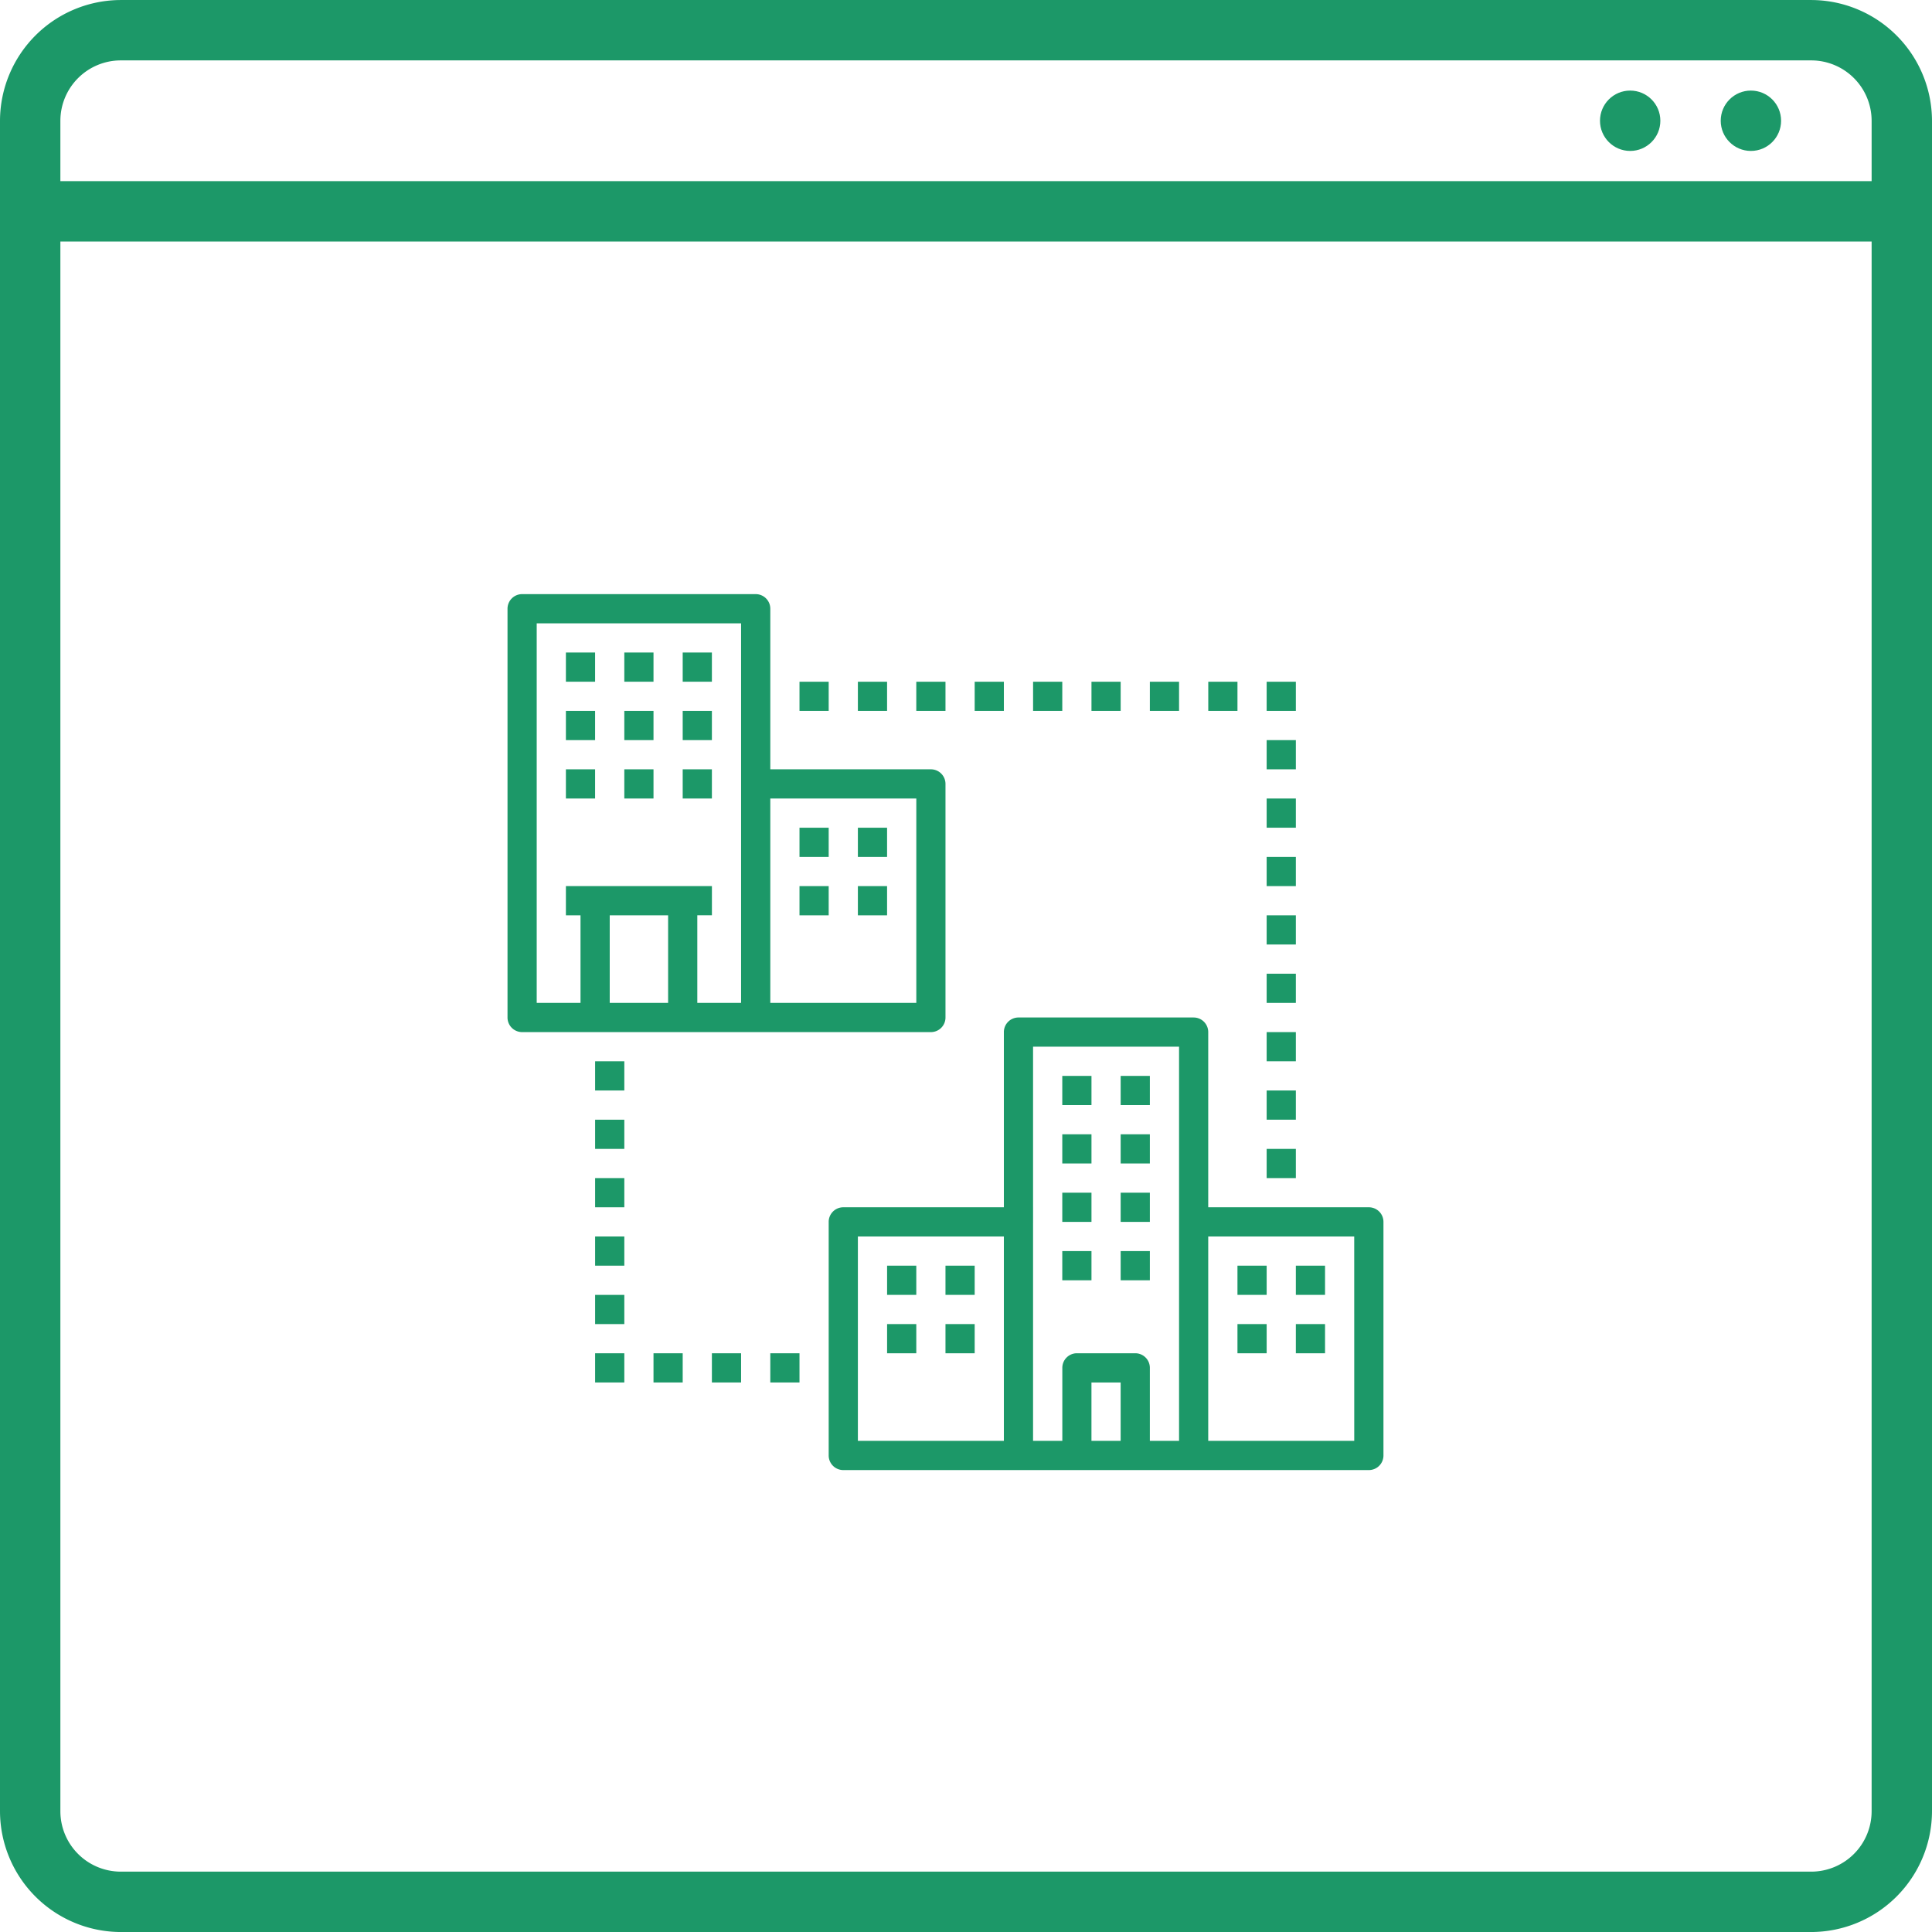 <svg xmlns="http://www.w3.org/2000/svg" width="94.172" height="94.172" viewBox="0 0 94.172 94.172"><defs><style>.a,.b{fill:#1c9868;}.a{fill-rule:evenodd;}</style></defs><g transform="translate(-460.914 -1215.692)"><path class="a" d="M88.286,0H5.886A5.9,5.9,0,0,0,0,5.886v82.4a5.9,5.9,0,0,0,5.886,5.886h82.4a5.9,5.9,0,0,0,5.886-5.886V5.886A5.9,5.9,0,0,0,88.286,0ZM5.886,2.943h82.4a2.946,2.946,0,0,1,2.943,2.943V8.829H2.943V5.886A2.946,2.946,0,0,1,5.886,2.943Zm82.4,88.286H5.886a2.946,2.946,0,0,1-2.943-2.943V11.772H91.229V88.286A2.946,2.946,0,0,1,88.286,91.229Z" transform="translate(460.914 1215.693)"/><circle class="b" cx="1.471" cy="1.471" r="1.471" transform="translate(544.788 1220.107)"/><circle class="b" cx="1.471" cy="1.471" r="1.471" transform="translate(538.903 1220.107)"/><path class="b" d="M2.712,23.348H22.636a.711.711,0,0,0,.712-.712V11.251a.711.711,0,0,0-.712-.712H14.809V2.712A.711.711,0,0,0,14.1,2H2.712A.711.711,0,0,0,2,2.712V22.636A.711.711,0,0,0,2.712,23.348Zm4.27-1.423v-4.27H9.828v4.27Zm14.944-9.962v9.962H14.809V11.962ZM3.423,3.423h9.962v18.5H11.251v-4.27h.712V16.232H4.846v1.423h.712v4.27H3.423Z" transform="translate(483.652 1242.652)"/><path class="b" d="M50.329,40.251H42.5V31.712A.711.711,0,0,0,41.79,31H33.251a.711.711,0,0,0-.712.712v8.539H24.712a.711.711,0,0,0-.712.712V52.348a.711.711,0,0,0,.712.712H50.329a.711.711,0,0,0,.712-.712V40.962A.711.711,0,0,0,50.329,40.251ZM25.423,41.674h7.116v9.962H25.423Zm8.539-.712V32.423h7.116V51.636H39.655V48.078a.711.711,0,0,0-.712-.712H36.1a.711.711,0,0,0-.712.712v3.558H33.962Zm2.846,10.674V48.79h1.423v2.846Zm12.809,0H42.5V41.674h7.116Z" transform="translate(477.307 1234.288)"/><rect class="b" width="1.423" height="1.423" transform="translate(488.498 1247.498)"/><rect class="b" width="1.423" height="1.423" transform="translate(491.345 1247.498)"/><rect class="b" width="1.423" height="1.423" transform="translate(494.191 1247.498)"/><rect class="b" width="1.423" height="1.423" transform="translate(488.498 1250.345)"/><rect class="b" width="1.423" height="1.423" transform="translate(491.345 1250.345)"/><rect class="b" width="1.423" height="1.423" transform="translate(494.191 1250.345)"/><rect class="b" width="1.423" height="1.423" transform="translate(488.498 1253.191)"/><rect class="b" width="1.423" height="1.423" transform="translate(491.345 1253.191)"/><rect class="b" width="1.423" height="1.423" transform="translate(494.191 1253.191)"/><rect class="b" width="1.423" height="1.423" transform="translate(499.884 1256.038)"/><rect class="b" width="1.423" height="1.423" transform="translate(502.73 1256.038)"/><rect class="b" width="1.423" height="1.423" transform="translate(499.884 1258.884)"/><rect class="b" width="1.423" height="1.423" transform="translate(502.73 1258.884)"/><rect class="b" width="1.423" height="1.423" transform="translate(512.693 1268.135)"/><rect class="b" width="1.423" height="1.423" transform="translate(515.539 1268.135)"/><rect class="b" width="1.423" height="1.423" transform="translate(512.693 1270.981)"/><rect class="b" width="1.423" height="1.423" transform="translate(515.539 1270.981)"/><rect class="b" width="1.423" height="1.423" transform="translate(512.693 1273.828)"/><rect class="b" width="1.423" height="1.423" transform="translate(515.539 1273.828)"/><rect class="b" width="1.423" height="1.423" transform="translate(512.693 1276.674)"/><rect class="b" width="1.423" height="1.423" transform="translate(515.539 1276.674)"/><rect class="b" width="1.423" height="1.423" transform="translate(521.232 1277.385)"/><rect class="b" width="1.423" height="1.423" transform="translate(524.078 1277.385)"/><rect class="b" width="1.423" height="1.423" transform="translate(521.232 1280.232)"/><rect class="b" width="1.423" height="1.423" transform="translate(524.078 1280.232)"/><rect class="b" width="1.423" height="1.423" transform="translate(504.154 1277.385)"/><rect class="b" width="1.423" height="1.423" transform="translate(507 1277.385)"/><rect class="b" width="1.423" height="1.423" transform="translate(504.154 1280.232)"/><rect class="b" width="1.423" height="1.423" transform="translate(507 1280.232)"/><rect class="b" width="1.423" height="1.423" transform="translate(499.884 1248.922)"/><rect class="b" width="1.423" height="1.423" transform="translate(502.73 1248.922)"/><rect class="b" width="1.423" height="1.423" transform="translate(505.577 1248.922)"/><rect class="b" width="1.423" height="1.423" transform="translate(508.423 1248.922)"/><rect class="b" width="1.423" height="1.423" transform="translate(511.27 1248.922)"/><rect class="b" width="1.423" height="1.423" transform="translate(514.116 1248.922)"/><rect class="b" width="1.423" height="1.423" transform="translate(516.962 1248.922)"/><rect class="b" width="1.423" height="1.423" transform="translate(519.809 1248.922)"/><rect class="b" width="1.423" height="1.423" transform="translate(522.655 1248.922)"/><rect class="b" width="1.423" height="1.423" transform="translate(522.655 1251.768)"/><rect class="b" width="1.423" height="1.423" transform="translate(522.655 1254.614)"/><rect class="b" width="1.423" height="1.423" transform="translate(522.655 1257.461)"/><rect class="b" width="1.423" height="1.423" transform="translate(522.655 1260.307)"/><rect class="b" width="1.423" height="1.423" transform="translate(522.655 1263.154)"/><rect class="b" width="1.423" height="1.423" transform="translate(522.655 1266)"/><rect class="b" width="1.423" height="1.423" transform="translate(522.655 1268.846)"/><rect class="b" width="1.423" height="1.423" transform="translate(522.655 1271.693)"/><rect class="b" width="1.423" height="1.423" transform="translate(489.922 1267.423)"/><rect class="b" width="1.423" height="1.423" transform="translate(489.922 1270.27)"/><rect class="b" width="1.423" height="1.423" transform="translate(489.922 1273.116)"/><rect class="b" width="1.423" height="1.423" transform="translate(489.922 1275.962)"/><rect class="b" width="1.423" height="1.423" transform="translate(489.922 1278.809)"/><rect class="b" width="1.423" height="1.423" transform="translate(489.922 1281.655)"/><rect class="b" width="1.423" height="1.423" transform="translate(492.768 1281.655)"/><rect class="b" width="1.423" height="1.423" transform="translate(495.614 1281.655)"/><rect class="b" width="1.423" height="1.423" transform="translate(498.461 1281.655)"/></g></svg>